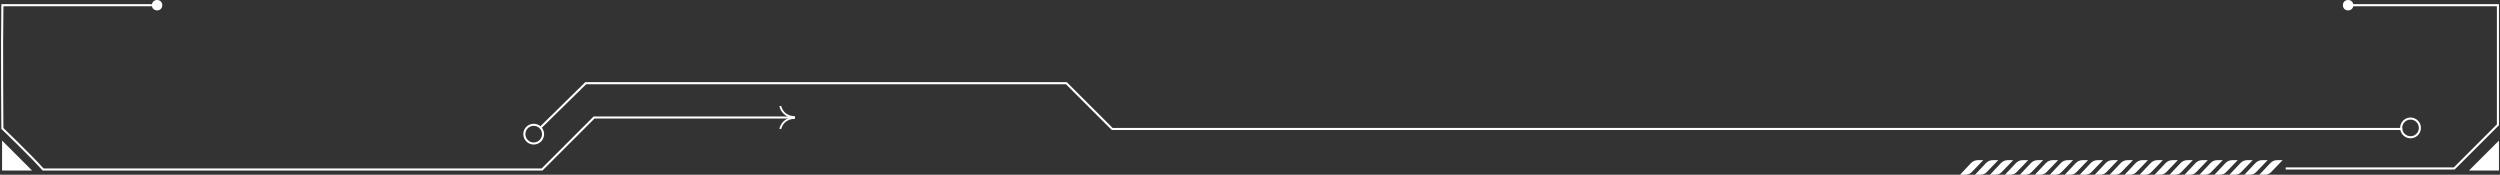 <svg width="1202" height="84" preserveAspectRatio="none" viewBox="0 0 1202 84" fill="none" xmlns="http://www.w3.org/2000/svg">
<rect x="0" y="0" width="1202" height="84" fill="#333333" stroke="none"/>
<ellipse cx="1158.98" cy="61.5" rx="4.502" ry="4.5" stroke="white"/>
<path d="M1154.98 62H534.724L512.715 40H281.619L259.609 61.6" stroke="white"/>
<ellipse cx="256.607" cy="64.5" rx="4.502" ry="4.5" stroke="white"/>
<ellipse cx="75.53" cy="2.5" rx="2.501" ry="2.5" fill="white"/>
<path d="M20.725 81.5V82H20.499L20.35 81.831L20.725 81.5ZM1.149 61.776L0.802 62.136L0.65 61.991L0.649 61.78L1.149 61.776ZM1.149 2.5L0.649 2.492L0.657 2H1.149V2.5ZM260.608 81.5L260.961 81.854L260.815 82H260.608V81.5ZM285.618 56.5L285.265 56.146L285.411 56H285.618V56.5ZM102.542 82H20.725V81H102.542V82ZM20.35 81.831C17.601 78.723 12.719 73.803 8.514 69.651C6.414 67.578 4.486 65.699 3.083 64.338C2.381 63.658 1.811 63.108 1.416 62.727C1.219 62.537 1.065 62.389 0.961 62.289C0.909 62.239 0.869 62.201 0.843 62.175C0.829 62.162 0.819 62.153 0.813 62.146C0.809 62.143 0.807 62.141 0.805 62.139C0.804 62.138 0.804 62.138 0.803 62.137C0.803 62.137 0.803 62.137 0.803 62.137C0.803 62.137 0.802 62.136 1.149 61.776C1.495 61.415 1.495 61.415 1.495 61.415C1.495 61.415 1.495 61.415 1.495 61.416C1.496 61.416 1.496 61.416 1.497 61.417C1.499 61.419 1.502 61.421 1.505 61.425C1.512 61.431 1.522 61.441 1.535 61.454C1.562 61.48 1.602 61.518 1.654 61.568C1.759 61.669 1.913 61.816 2.11 62.007C2.506 62.388 3.076 62.939 3.779 63.62C5.183 64.982 7.113 66.863 9.217 68.94C13.419 73.089 18.325 78.031 21.099 81.169L20.35 81.831ZM1.149 61.776C0.649 61.78 0.649 61.78 0.649 61.78C0.649 61.779 0.649 61.779 0.649 61.778C0.649 61.777 0.649 61.775 0.649 61.773C0.649 61.768 0.648 61.761 0.648 61.752C0.648 61.733 0.648 61.706 0.648 61.669C0.647 61.595 0.646 61.486 0.645 61.342C0.643 61.055 0.639 60.631 0.635 60.084C0.626 58.99 0.615 57.405 0.602 55.437C0.575 51.502 0.544 46.038 0.523 39.926C0.481 27.702 0.481 12.879 0.649 2.492L1.649 2.508C1.481 12.884 1.481 27.699 1.523 39.922C1.544 46.033 1.575 51.496 1.602 55.43C1.615 57.398 1.626 58.983 1.635 60.076C1.639 60.623 1.643 61.047 1.645 61.334C1.646 61.477 1.647 61.587 1.648 61.66C1.648 61.697 1.648 61.725 1.648 61.743C1.648 61.753 1.649 61.76 1.649 61.764C1.649 61.767 1.649 61.768 1.649 61.77C1.649 61.77 1.649 61.771 1.649 61.771C1.649 61.771 1.649 61.771 1.149 61.776ZM1.149 2H73.03V3H1.149V2ZM102.542 81H260.608V82H102.542V81ZM260.255 81.146L285.265 56.146L285.972 56.854L260.961 81.854L260.255 81.146ZM285.618 56H381.158V57H285.618V56Z" fill="white"/>
<path d="M1.501 70V68.793L2.355 69.646L13.359 80.646L14.213 81.5H13.006H2.001H1.501V81V70Z" fill="white" stroke="white"/>
<path d="M375.156 62C375.596 60.093 377.357 56.72 382.199 56.72" stroke="white" stroke-width="0.88"/>
<path d="M375.156 51C375.596 52.907 377.357 56.28 382.199 56.28" stroke="white" stroke-width="0.88"/>
<g clip-path="url(#clip0_821_1542)">
<path d="M947.974 82.787C947.222 83.564 946.215 83.999 945.167 83.999H942.393L947.604 78.46C948.04 77.997 948.557 77.63 949.126 77.379C949.695 77.129 950.305 77 950.92 77H953.557L947.974 82.787ZM960.754 77H958.118C957.502 77 956.892 77.129 956.323 77.379C955.754 77.63 955.238 77.997 954.802 78.46L949.589 84H952.363C953.412 84 954.419 83.566 955.17 82.788L960.754 77ZM967.95 77H965.314C964.698 77 964.089 77.129 963.52 77.379C962.951 77.63 962.434 77.997 961.998 78.46L956.785 84H959.557C960.605 84 961.612 83.566 962.363 82.788L967.95 77ZM975.147 77H972.51C971.895 77 971.285 77.129 970.716 77.379C970.147 77.63 969.63 77.997 969.195 78.46L963.981 84H966.755C967.803 84 968.81 83.566 969.561 82.788L975.147 77ZM982.343 77H979.707C979.091 77 978.481 77.129 977.912 77.379C977.343 77.63 976.826 77.997 976.391 78.46L971.172 84H973.946C974.994 84 976.002 83.566 976.753 82.788L982.343 77ZM989.539 77H986.903C986.287 77 985.677 77.129 985.108 77.379C984.539 77.63 984.022 77.997 983.587 78.46L978.367 84H981.141C982.189 84 983.196 83.566 983.947 82.788L989.539 77ZM996.735 77H994.099C993.481 76.998 992.869 77.126 992.298 77.377C991.727 77.627 991.208 77.996 990.771 78.46L985.562 84H988.336C989.385 84 990.392 83.566 991.143 82.788L996.735 77ZM1003.93 77H1001.3C1000.68 76.998 1000.07 77.126 999.494 77.377C998.923 77.627 998.404 77.996 997.967 78.46L992.757 84H995.531C996.579 84 997.586 83.566 998.338 82.788L1003.93 77ZM1011.13 77H1008.49C1007.87 76.998 1007.26 77.126 1006.69 77.377C1006.12 77.628 1005.6 77.996 1005.16 78.46L999.951 84H1002.73C1003.77 84 1004.78 83.566 1005.53 82.788L1011.13 77ZM1018.32 77H1015.69C1015.07 76.998 1014.46 77.126 1013.89 77.377C1013.32 77.627 1012.8 77.996 1012.36 78.46L1007.15 84H1009.92C1010.97 84 1011.98 83.566 1012.73 82.788L1018.32 77ZM1025.52 77H1022.88C1022.27 76.998 1021.65 77.126 1021.08 77.377C1020.51 77.627 1019.99 77.996 1019.56 78.46L1014.34 84H1017.12C1018.17 84 1019.17 83.566 1019.92 82.788L1025.52 77ZM1032.72 77H1030.08C1029.46 76.998 1028.85 77.126 1028.28 77.377C1027.71 77.627 1027.19 77.996 1026.75 78.46L1021.54 84H1024.31C1025.36 84 1026.37 83.566 1027.12 82.788L1032.72 77ZM1039.91 77H1037.28C1036.66 77 1036.05 77.129 1035.48 77.379C1034.91 77.63 1034.4 77.997 1033.96 78.46L1028.75 84H1031.52C1032.57 84 1033.58 83.566 1034.33 82.788L1039.91 77ZM1047.11 77H1044.47C1043.86 77 1043.25 77.129 1042.68 77.379C1042.11 77.63 1041.59 77.997 1041.16 78.46L1035.94 84H1038.72C1039.77 84 1040.77 83.566 1041.53 82.788L1047.11 77ZM1054.3 77H1051.67C1051.05 77 1050.44 77.129 1049.87 77.379C1049.31 77.63 1048.79 77.997 1048.35 78.46L1043.14 84H1045.92C1046.96 84 1047.97 83.566 1048.72 82.788L1054.3 77ZM1061.5 77H1058.86C1058.25 77 1057.64 77.129 1057.07 77.379C1056.5 77.63 1055.98 77.997 1055.55 78.46L1050.34 84H1053.11C1054.16 84 1055.17 83.566 1055.92 82.788L1061.5 77ZM1068.7 77H1066.06C1065.45 77 1064.84 77.129 1064.27 77.379C1063.7 77.63 1063.18 77.997 1062.75 78.46L1057.51 84H1060.28C1061.33 84 1062.34 83.566 1063.09 82.788L1068.7 77ZM1075.89 77H1073.26C1072.64 77 1072.03 77.129 1071.46 77.379C1070.89 77.63 1070.38 77.997 1069.94 78.46L1064.73 84H1067.5C1068.55 84 1069.56 83.566 1070.31 82.788L1075.89 77ZM1083.09 77H1080.45C1079.84 77 1079.23 77.129 1078.66 77.379C1078.09 77.63 1077.57 77.997 1077.14 78.46L1071.93 84H1074.7C1075.75 84 1076.75 83.566 1077.51 82.788L1083.09 77ZM1090.29 77H1087.65C1087.03 77 1086.42 77.129 1085.86 77.379C1085.29 77.63 1084.77 77.997 1084.33 78.46L1079.12 84H1081.9C1082.94 84 1083.95 83.566 1084.7 82.788L1090.29 77ZM1097.48 77H1094.85C1094.23 77 1093.62 77.129 1093.05 77.379C1092.48 77.63 1091.97 77.997 1091.53 78.46L1086.32 84H1089.09C1090.14 84 1091.15 83.566 1091.9 82.788L1097.48 77Z" fill="white"/>
</g>
<path d="M1201 70V68.793L1200.15 69.646L1189.14 80.646L1188.29 81.5H1189.5H1200.5H1201V81V70Z" fill="white" stroke="white"/>
<ellipse cx="1128.97" cy="2.5" rx="2.501" ry="2.5" fill="white"/>
<path d="M1098.96 81H1179.99L1201 60V2.5H1130.47" stroke="white"/>
<defs>
<clipPath id="clip0_821_1542">
<rect width="155.065" height="7" fill="white" transform="translate(942.393 77)"/>
</clipPath>
</defs>
</svg>
